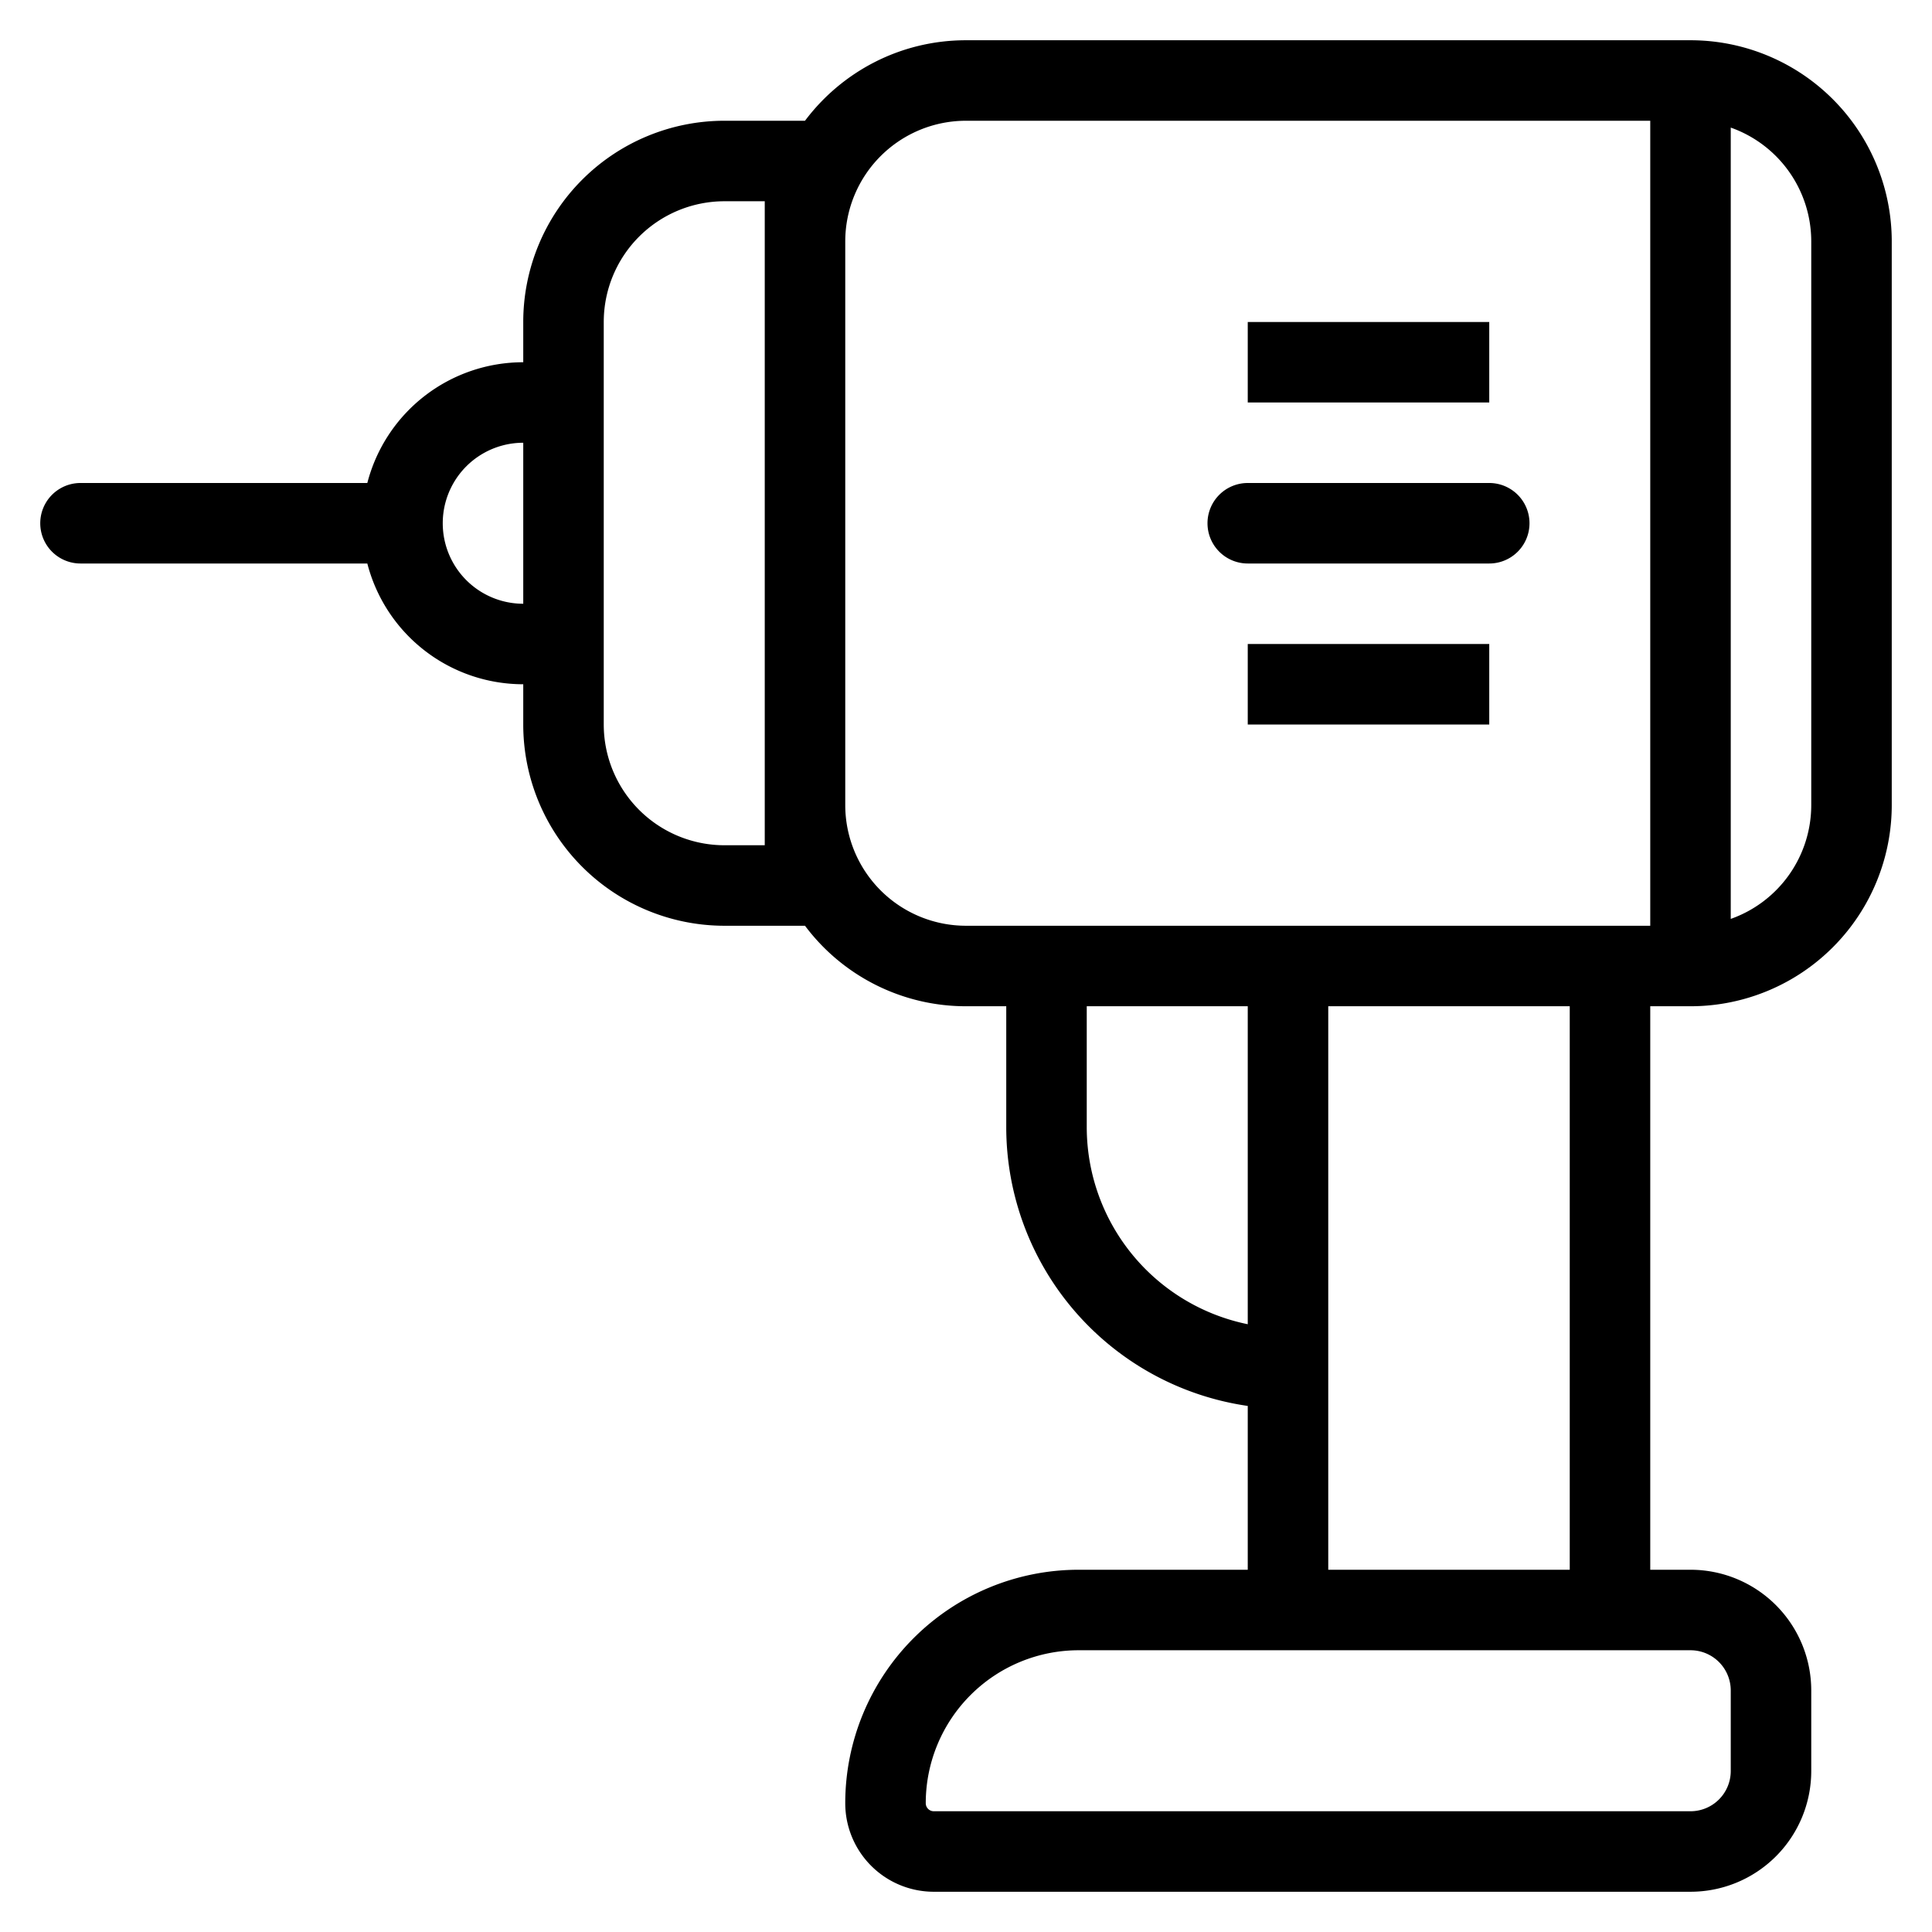 <svg xmlns="http://www.w3.org/2000/svg" width="24" height="24" viewBox="0 0 24 24">
  <path fill-rule="evenodd" d="M10 1.5c.456-.607 1.182-1 2-1h9A2.5 2.5 0 0 1 23.5 3v7a2.5 2.5 0 0 1-2.5 2.5h-.5v7h.5a1.5 1.5 0 0 1 1.5 1.5v1a1.5 1.5 0 0 1-1.5 1.5h-9.4a1.1 1.1 0 0 1-1.1-1.1 2.9 2.9 0 0 1 2.9-2.9h2.1v-2.035a3.501 3.501 0 0 1-3-3.465v-1.5H12a2.496 2.496 0 0 1-2-1H9A2.5 2.5 0 0 1 6.5 9v-.5A2 2 0 0 1 4.563 7H1a.5.5 0 0 1 0-1h3.563A2 2 0 0 1 6.5 4.5V4A2.5 2.5 0 0 1 9 1.5h1Zm.5 1.5v7a1.5 1.5 0 0 0 1.5 1.5h8.5v-10H12A1.5 1.5 0 0 0 10.5 3Zm11-1.415v9.83a1.5 1.5 0 0 0 1-1.415V3a1.5 1.5 0 0 0-1-1.415ZM9.5 2.5H9A1.5 1.5 0 0 0 7.5 4v5A1.5 1.5 0 0 0 9 10.5h.5v-8Zm-3 3a1 1 0 0 0 0 2v-2Zm7 7V14a2.5 2.5 0 0 0 2 2.45V12.5h-2Zm3 0v7h3v-7h-3Zm-3.1 8a1.9 1.9 0 0 0-1.9 1.9.1.1 0 0 0 .1.1H21a.5.5 0 0 0 .5-.5v-1a.5.5 0 0 0-.5-.5h-7.6ZM18.5 5h-3V4h3v1ZM15 6.5a.5.5 0 0 1 .5-.5h3a.5.5 0 0 1 0 1h-3a.5.5 0 0 1-.5-.5ZM18.5 9h-3V8h3v1Z" clip-rule="evenodd"/>
</svg>
